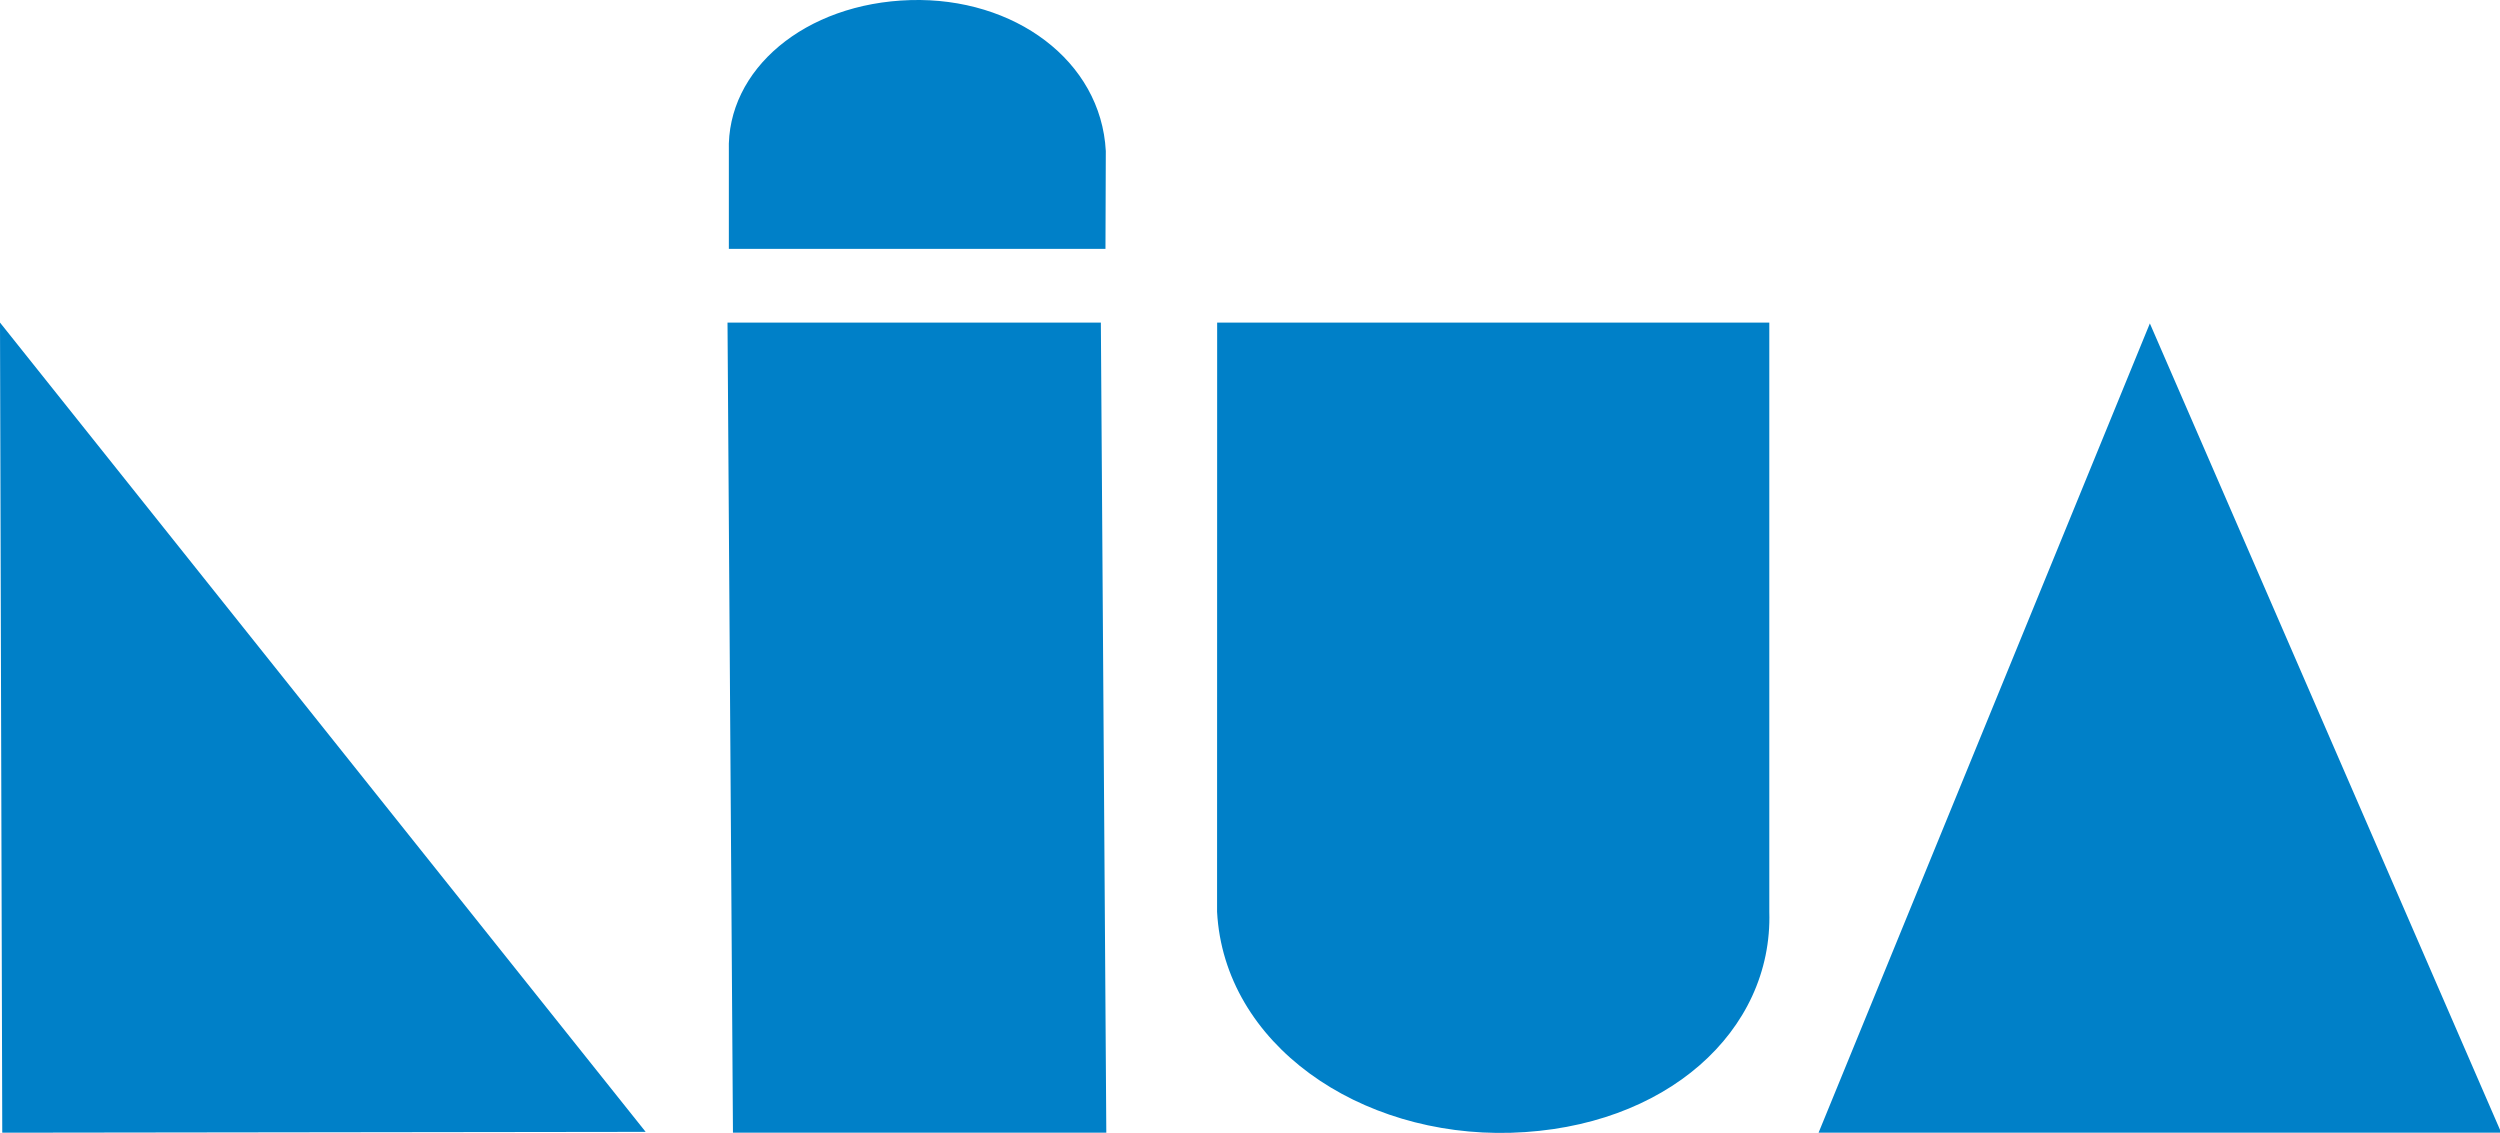 <?xml version="1.0" encoding="utf-8"?>
<!-- Generator: Adobe Illustrator 26.5.2, SVG Export Plug-In . SVG Version: 6.00 Build 0)  -->
<svg version="1.1" id="Layer_1" xmlns="http://www.w3.org/2000/svg" xmlns:xlink="http://www.w3.org/1999/xlink" x="0px" y="0px"
	 viewBox="0 0 298.38 135.21" style="enable-background:new 0 0 298.38 135.21;" xml:space="preserve">
<style type="text/css">
	.st0{fill-rule:evenodd;clip-rule:evenodd;fill:#0080C8;}
</style>
<g>
	<polygon class="st0" points="0,38.5 77.06,135.09 0.27,135.19 	"/>
	<path class="st0" d="M145.27,38.5h65.9v70.32c0.43,14.25-12.35,25.84-30.85,26.38c-18.11,0.52-34.22-10.59-35.06-26.38L145.27,38.5
		z"/>
	<polygon class="st0" points="256.59,38.6 298.53,135.19 217.05,135.19 	"/>
	<polygon class="st0" points="86.83,38.5 131.39,38.5 132.04,135.19 87.48,135.19 	"/>
	<path class="st0" d="M131.94,29.7H86.99V18.03c-0.3-9.72,9.07-17.66,21.69-18.02c12.37-0.35,22.73,7.23,23.3,18.02L131.94,29.7z"/>
</g>
</svg>
